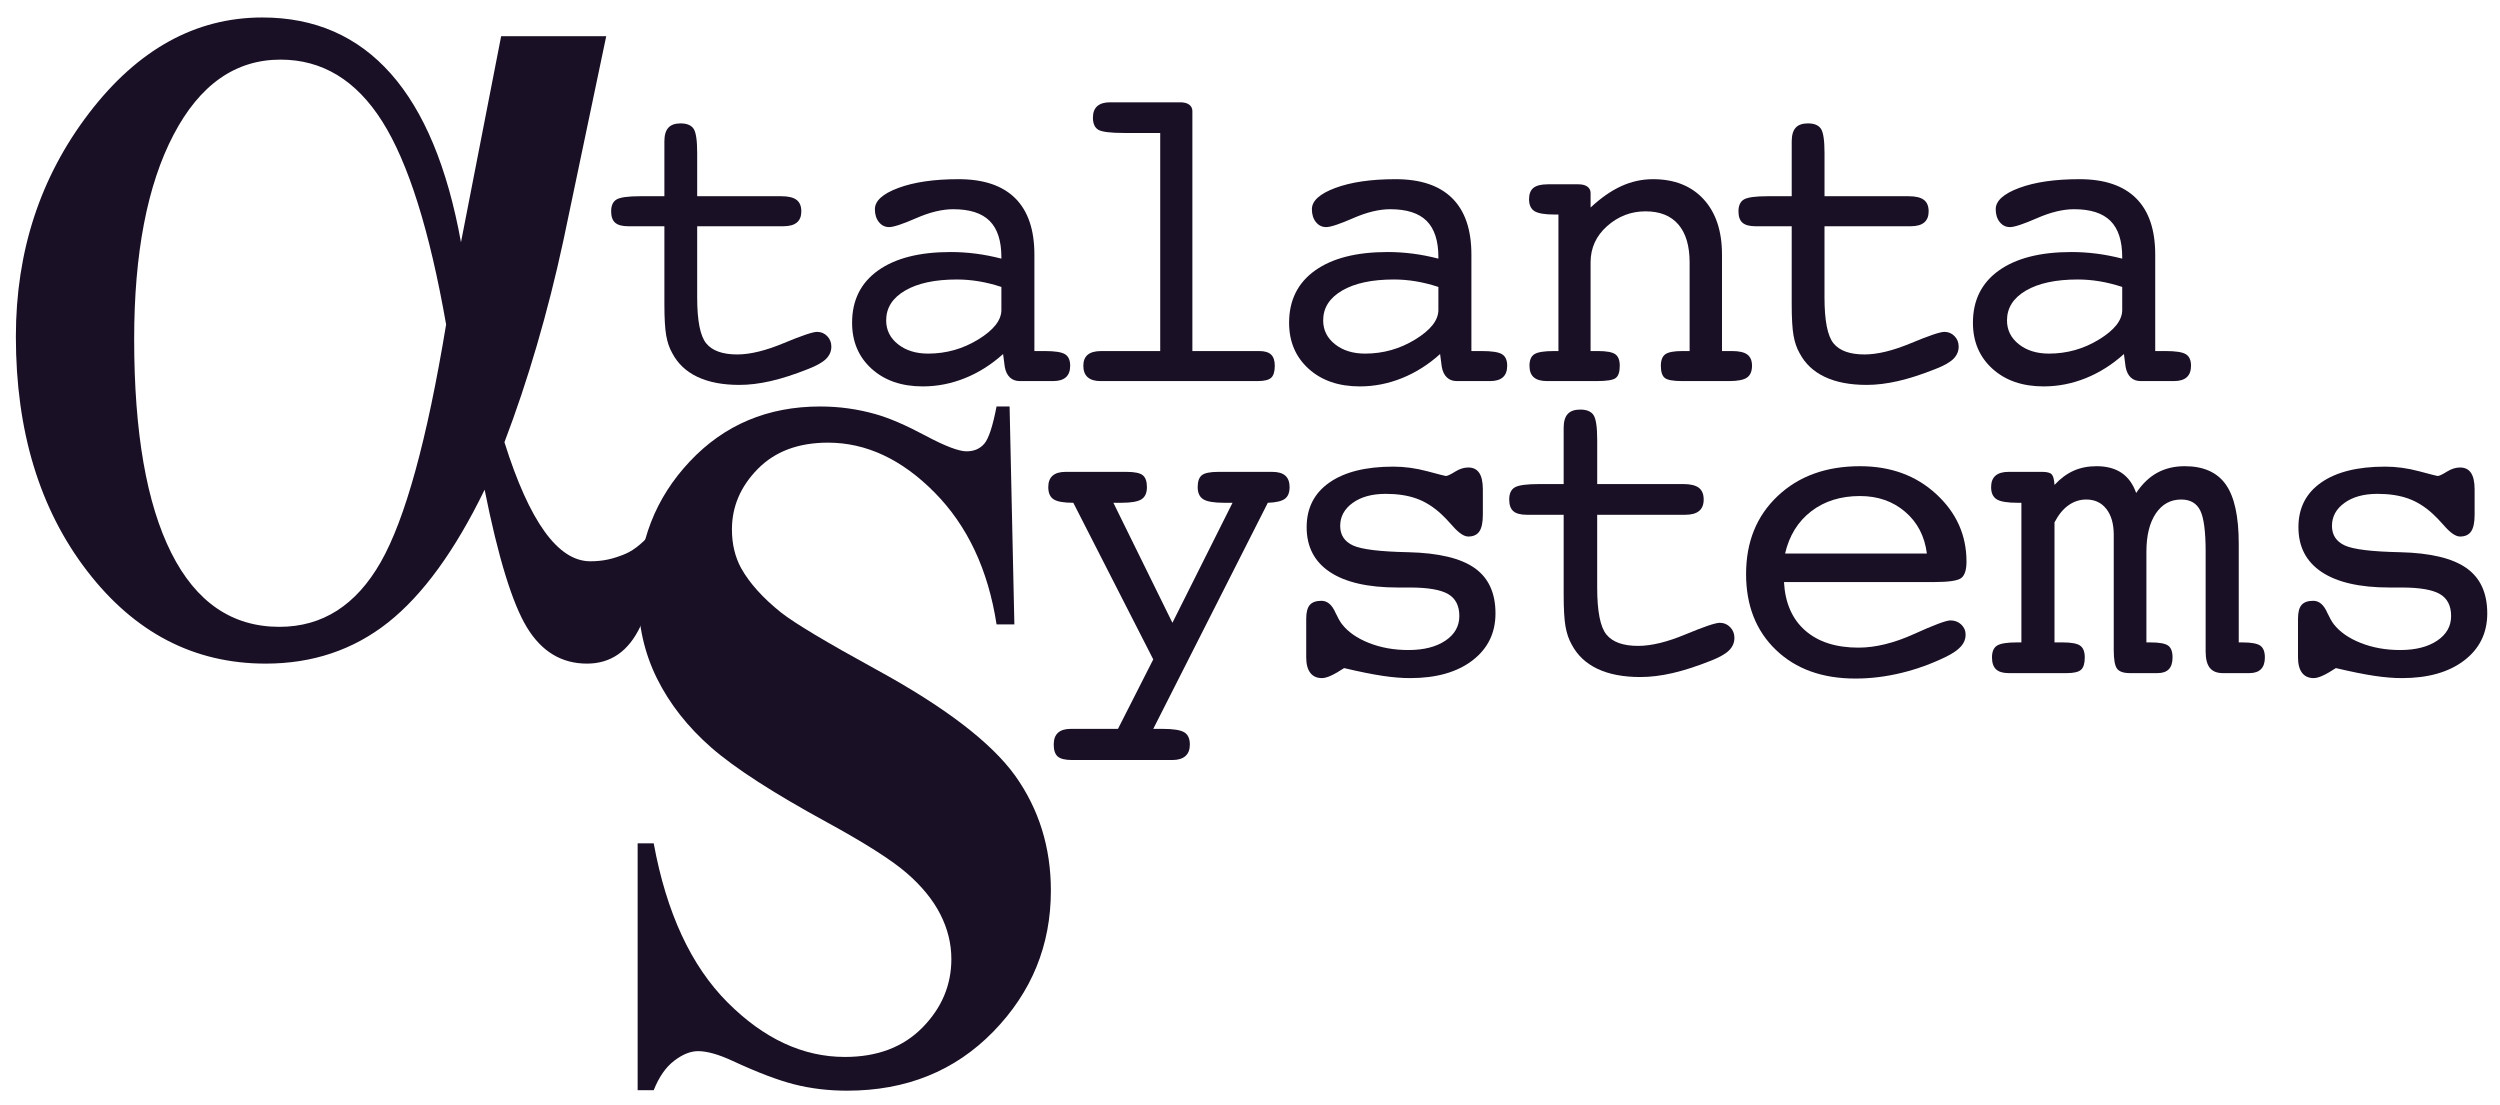 <?xml version="1.0" encoding="utf-8"?>
<!-- Generator: Adobe Illustrator 15.0.0, SVG Export Plug-In . SVG Version: 6.00 Build 0)  -->
<!DOCTYPE svg PUBLIC "-//W3C//DTD SVG 1.1//EN" "http://www.w3.org/Graphics/SVG/1.1/DTD/svg11.dtd">
<svg version="1.1" id="Layer_1" xmlns="http://www.w3.org/2000/svg" xmlns:xlink="http://www.w3.org/1999/xlink" x="0px" y="0px"
	 width="658.467px" height="290.984px" viewBox="0 0 658.467 290.984" enable-background="new 0 0 658.467 290.984"
	 xml:space="preserve">
<g id="a_s">
	<g>
		<path fill="#1A1026" d="M265.914,107.064l1.259,57.403h-4.691c-2.212-14.393-7.649-25.97-16.31-34.734
			c-8.658-8.763-18.026-13.144-28.098-13.144c-7.782,0-13.942,2.308-18.483,6.921c-4.54,4.615-6.809,9.928-6.809,15.938
			c0,3.811,0.801,7.196,2.403,10.159c2.212,3.979,5.76,7.917,10.644,11.812c3.585,2.793,11.864,7.746,24.834,14.857
			c18.161,9.904,30.407,19.261,36.74,28.064c6.256,8.806,9.385,18.882,9.385,30.227c0,14.395-5.054,26.775-15.164,37.148
			c-10.11,10.372-22.948,15.557-38.512,15.557c-4.884,0-9.501-0.55-13.849-1.65c-4.351-1.1-9.807-3.176-16.367-6.224
			c-3.663-1.693-6.677-2.539-9.042-2.539c-1.985,0-4.083,0.846-6.295,2.539c-2.213,1.694-4.005,4.274-5.38,7.747h-4.234v-65.022
			h4.234c3.357,18.288,9.822,32.234,19.399,41.847c9.575,9.609,19.896,14.415,30.959,14.415c8.544,0,15.355-2.585,20.428-7.747
			c5.074-5.164,7.61-11.177,7.61-18.035c0-4.064-0.973-8-2.918-11.812c-1.945-3.81-4.901-7.429-8.87-10.858
			c-3.968-3.43-10.987-7.895-21.058-13.398c-14.116-7.703-24.264-14.266-30.444-19.683c-6.181-5.421-10.93-11.473-14.249-18.161
			c-3.32-6.688-4.979-14.056-4.979-22.1c0-13.715,4.54-25.398,13.619-35.05c9.08-9.652,20.524-14.479,34.334-14.479
			c5.036,0,9.92,0.679,14.648,2.033c3.587,1.015,7.955,2.899,13.106,5.651c5.148,2.751,8.755,4.126,10.814,4.126
			c1.984,0,3.548-0.679,4.693-2.031c1.143-1.355,2.212-4.614,3.204-9.78h3.436V107.064z"/>
	</g>
	<g>
		<path fill="#1A1026" d="M159.672,9.538l-11.304,53.909c-2.029,9.396-4.347,18.558-6.957,27.482
			c-2.606,8.926-5.458,17.44-8.549,25.545c3.283,10.455,6.81,18.295,10.578,23.521c3.768,5.227,7.775,7.838,12.03,7.838
			c3.186,0,5.96-0.546,9.362-2.004c4.823-2.067,10.79-9.417,11.369-14.47l1.379,0.346l-1.035,3.444
			c0,13.391-4.8,23.341-7.891,29.858c-3.093,6.522-7.778,9.781-14.056,9.781c-6.667,0-11.936-3.17-15.796-9.515
			c-3.865-6.345-7.586-18.438-11.158-36.293c-7.825,16.095-16.303,27.746-25.433,34.971s-19.877,10.837-32.243,10.837
			c-18.838,0-34.514-8.132-47.022-24.4C10.435,134.124,4.18,113.541,4.18,88.639c0-22.432,6.423-42.045,19.272-58.841
			C36.302,13.005,51.517,4.604,69.102,4.604c13.812,0,25.091,4.935,33.836,14.8c8.741,9.865,14.9,24.663,18.478,44.396
			l10.577-54.262H159.672z M117.501,85.469c-4.347-24.779-9.951-42.604-16.81-53.47C93.83,21.136,84.897,15.704,73.883,15.704
			c-11.885,0-21.279,6.605-28.187,19.818c-6.907,13.214-10.36,31.156-10.36,53.821c0,24.55,3.262,43.312,9.782,56.289
			C51.64,158.611,61.133,165.1,73.595,165.1c11.303,0,20.188-5.668,26.661-17.002C106.729,136.765,112.478,115.889,117.501,85.469z"
			/>
	</g>
</g>
<g id="Courier" display="none">
	<g display="inline">
		<path fill="#1A171B" d="M205.783,51.682c1.832,0,3.17,0.318,4.011,0.955c0.843,0.636,1.264,1.646,1.264,3.027
			c0,1.31-0.394,2.292-1.179,2.945c-0.785,0.655-1.963,0.981-3.533,0.981h-22.719v18.734c0,6.135,0.793,10.174,2.384,12.118
			c1.59,1.943,4.311,2.916,8.162,2.916c3.402,0,7.479-0.99,12.229-2.972c4.748-1.982,7.685-2.975,8.806-2.975
			c1.046,0,1.937,0.375,2.665,1.122c0.73,0.75,1.094,1.665,1.094,2.749c0,1.233-0.458,2.308-1.375,3.226
			c-0.917,0.917-2.477,1.805-4.684,2.664c-3.666,1.459-6.964,2.525-9.9,3.198c-2.936,0.673-5.692,1.01-8.273,1.01
			c-4.375,0-8.049-0.702-11.021-2.104c-2.973-1.403-5.188-3.485-6.647-6.256c-0.748-1.307-1.282-2.858-1.599-4.653
			s-0.477-4.562-0.477-8.303v-1.739V59.591h-9.537c-1.57,0-2.711-0.309-3.421-0.925c-0.711-0.617-1.066-1.617-1.066-3.002
			c0-1.533,0.485-2.58,1.458-3.141c0.974-0.561,3.049-0.842,6.228-0.842h6.338V40.183V37.21c0-1.607,0.345-2.796,1.038-3.562
			c0.69-0.766,1.767-1.149,3.225-1.149c1.646,0,2.785,0.468,3.422,1.402c0.636,0.936,0.953,3.066,0.953,6.396v11.386H205.783z"/>
		<path fill="#1A171B" d="M266.2,93.248c-3.066,2.767-6.404,4.88-10.012,6.338c-3.61,1.458-7.321,2.188-11.135,2.188
			c-5.574,0-10.069-1.551-13.49-4.655c-3.422-3.104-5.132-7.143-5.132-12.115c0-5.909,2.271-10.49,6.814-13.743
			c4.543-3.254,10.929-4.881,19.156-4.881c2.167,0,4.355,0.141,6.562,0.421c2.206,0.281,4.468,0.721,6.786,1.319v-0.394
			c0-4.3-1.027-7.479-3.084-9.536c-2.057-2.056-5.254-3.085-9.592-3.085c-2.917,0-6.171,0.785-9.76,2.355
			c-3.589,1.571-5.965,2.355-7.124,2.355c-1.085,0-1.982-0.438-2.693-1.318c-0.711-0.877-1.064-2.009-1.064-3.394
			c0-2.206,2.065-4.076,6.198-5.609c4.132-1.533,9.414-2.301,15.847-2.301c6.582,0,11.555,1.675,14.92,5.021
			c3.366,3.347,5.048,8.292,5.048,14.837v25.41h2.75c2.654,0,4.431,0.281,5.329,0.841c0.896,0.562,1.345,1.571,1.345,3.03
			c0,1.345-0.374,2.354-1.121,3.027c-0.749,0.674-1.871,1.011-3.365,1.011h-8.808c-1.047,0-1.907-0.318-2.58-0.955
			c-0.673-0.635-1.122-1.551-1.346-2.748L266.2,93.248z M265.751,75.577c-2.057-0.672-4.048-1.168-5.973-1.486
			c-1.926-0.316-3.842-0.477-5.749-0.477c-5.76,0-10.303,0.974-13.631,2.918c-3.329,1.944-4.992,4.562-4.992,7.853
			c0,2.543,1.037,4.637,3.112,6.282c2.075,1.646,4.721,2.468,7.938,2.468c4.748,0,9.152-1.241,13.21-3.729
			c4.058-2.487,6.085-5.077,6.085-7.769V75.577z"/>
		<path fill="#1A171B" d="M312.919,35.022h-9.535c-3.628,0-5.899-0.29-6.816-0.87c-0.917-0.578-1.374-1.635-1.374-3.168
			c0-1.346,0.383-2.355,1.149-3.029c0.767-0.672,1.88-1.01,3.338-1.01h18.511c1.01,0,1.795,0.206,2.355,0.616
			c0.561,0.413,0.842,0.975,0.842,1.684v63.217h17.613c1.421,0,2.459,0.309,3.112,0.925c0.653,0.617,0.982,1.6,0.982,2.946
			c0,1.533-0.318,2.588-0.954,3.167c-0.636,0.582-1.832,0.871-3.59,0.871h-41.396c-1.458,0-2.572-0.337-3.338-1.011
			c-0.768-0.673-1.15-1.683-1.15-3.027c0-1.311,0.394-2.281,1.179-2.917c0.784-0.635,1.963-0.954,3.533-0.954h15.537V35.022H312.919
			z"/>
		<path fill="#1A171B" d="M389.969,93.248c-3.067,2.767-6.405,4.88-10.014,6.338s-7.319,2.188-11.135,2.188
			c-5.573,0-10.069-1.551-13.49-4.655c-3.422-3.104-5.133-7.143-5.133-12.115c0-5.909,2.273-10.49,6.816-13.743
			c4.543-3.254,10.929-4.881,19.155-4.881c2.168,0,4.355,0.141,6.562,0.421c2.207,0.281,4.469,0.721,6.788,1.319v-0.394
			c0-4.3-1.029-7.479-3.085-9.536c-2.057-2.056-5.255-3.085-9.592-3.085c-2.917,0-6.17,0.785-9.762,2.355
			c-3.589,1.571-5.965,2.355-7.122,2.355c-1.087,0-1.983-0.438-2.693-1.318c-0.71-0.877-1.065-2.009-1.065-3.394
			c0-2.206,2.066-4.076,6.198-5.609c4.131-1.533,9.414-2.301,15.846-2.301c6.582,0,11.557,1.675,14.922,5.021
			c3.364,3.347,5.048,8.292,5.048,14.837v25.41h2.749c2.655,0,4.432,0.281,5.327,0.841c0.898,0.562,1.349,1.571,1.349,3.03
			c0,1.345-0.374,2.354-1.123,3.027c-0.748,0.674-1.869,1.011-3.365,1.011h-8.807c-1.047,0-1.906-0.318-2.58-0.955
			c-0.674-0.635-1.122-1.551-1.346-2.748L389.969,93.248z M389.519,75.577c-2.057-0.672-4.05-1.168-5.974-1.486
			c-1.929-0.316-3.845-0.477-5.75-0.477c-5.76,0-10.303,0.974-13.631,2.918c-3.329,1.944-4.992,4.562-4.992,7.853
			c0,2.543,1.038,4.637,3.112,6.282c2.076,1.646,4.722,2.468,7.938,2.468c4.75,0,9.151-1.241,13.211-3.729
			c4.058-2.487,6.086-5.077,6.086-7.769V75.577z"/>
		<path fill="#1A171B" d="M425.137,92.461V56.506h-1.066c-2.543,0-4.291-0.3-5.245-0.897c-0.95-0.597-1.429-1.646-1.429-3.141
			c0-1.383,0.395-2.384,1.179-3c0.786-0.618,2.057-0.926,3.813-0.926h2.637h5.386c1.011,0,1.793,0.206,2.354,0.617
			c0.562,0.413,0.843,0.974,0.843,1.684v3.813c2.729-2.542,5.432-4.423,8.104-5.638s5.448-1.823,8.328-1.823
			c5.646,0,10.09,1.76,13.324,5.273c3.231,3.515,4.852,8.377,4.852,14.584v25.41h2.637c1.869,0,3.215,0.309,4.039,0.925
			c0.821,0.617,1.231,1.6,1.231,2.946c0,1.458-0.438,2.495-1.314,3.111c-0.88,0.618-2.441,0.928-4.687,0.928h-12.396
			c-2.396,0-3.926-0.28-4.598-0.843c-0.674-0.561-1.012-1.625-1.012-3.195c0-1.458,0.395-2.469,1.179-3.03
			c0.786-0.561,2.262-0.841,4.431-0.841h1.964V69.127c0-4.375-0.99-7.713-2.974-10.013c-1.981-2.3-4.861-3.45-8.639-3.45
			c-3.813,0-7.18,1.291-10.096,3.872c-2.918,2.58-4.375,5.775-4.375,9.591v23.334h1.962c2.243,0,3.758,0.281,4.545,0.841
			c0.784,0.561,1.177,1.571,1.177,3.03c0,1.569-0.338,2.636-1.01,3.194c-0.672,0.563-2.316,0.844-4.936,0.844h-10.21h-3.027
			c-1.537,0-2.686-0.328-3.451-0.982c-0.765-0.654-1.148-1.673-1.148-3.056c0-1.496,0.438-2.516,1.315-3.058
			c0.88-0.543,2.59-0.813,5.135-0.813H425.137z"/>
		<path fill="#1A171B" d="M523.371,51.682c1.831,0,3.17,0.318,4.011,0.955c0.843,0.636,1.265,1.646,1.265,3.027
			c0,1.31-0.394,2.292-1.18,2.945c-0.785,0.655-1.963,0.981-3.533,0.981h-22.719v18.734c0,6.135,0.794,10.174,2.387,12.118
			c1.586,1.943,4.307,2.916,8.158,2.916c3.404,0,7.479-0.99,12.229-2.972c4.75-1.982,7.686-2.975,8.806-2.975
			c1.048,0,1.938,0.375,2.666,1.122c0.729,0.75,1.094,1.665,1.094,2.749c0,1.233-0.458,2.308-1.374,3.226
			c-0.916,0.917-2.479,1.805-4.685,2.664c-3.666,1.459-6.966,2.525-9.898,3.198c-2.938,0.673-5.695,1.01-8.274,1.01
			c-4.374,0-8.049-0.702-11.022-2.104c-2.973-1.403-5.188-3.485-6.646-6.256c-0.75-1.307-1.279-2.858-1.599-4.653
			c-0.32-1.795-0.478-4.562-0.478-8.303v-1.739V59.591h-9.535c-1.569,0-2.714-0.309-3.424-0.925
			c-0.709-0.617-1.065-1.617-1.065-3.002c0-1.533,0.486-2.58,1.46-3.141c0.973-0.561,3.049-0.842,6.228-0.842h6.338V40.183V37.21
			c0-1.607,0.347-2.796,1.037-3.562c0.691-0.766,1.768-1.149,3.228-1.149c1.645,0,2.784,0.468,3.421,1.402
			c0.635,0.936,0.953,3.066,0.953,6.396v11.386H523.371z"/>
		<path fill="#1A171B" d="M582.748,93.248c-3.067,2.767-6.404,4.88-10.012,6.338c-3.61,1.458-7.322,2.188-11.136,2.188
			c-5.571,0-10.067-1.551-13.488-4.655c-3.424-3.104-5.135-7.143-5.135-12.115c0-5.909,2.271-10.49,6.814-13.743
			c4.545-3.254,10.932-4.881,19.156-4.881c2.17,0,4.357,0.141,6.562,0.421c2.207,0.281,4.469,0.721,6.786,1.319v-0.394
			c0-4.3-1.026-7.479-3.085-9.536c-2.057-2.056-5.254-3.085-9.592-3.085c-2.915,0-6.171,0.785-9.761,2.355
			c-3.59,1.571-5.964,2.355-7.122,2.355c-1.085,0-1.982-0.438-2.692-1.318c-0.71-0.877-1.066-2.009-1.066-3.394
			c0-2.206,2.067-4.076,6.201-5.609c4.129-1.533,9.413-2.301,15.846-2.301c6.58,0,11.555,1.675,14.919,5.021
			c3.365,3.347,5.047,8.292,5.047,14.837v25.41h2.749c2.655,0,4.434,0.281,5.329,0.841c0.899,0.562,1.349,1.571,1.349,3.03
			c0,1.345-0.375,2.354-1.121,3.027c-0.75,0.674-1.872,1.011-3.368,1.011h-8.803c-1.049,0-1.91-0.318-2.585-0.955
			c-0.673-0.635-1.119-1.551-1.346-2.748L582.748,93.248z M582.298,75.577c-2.055-0.672-4.047-1.168-5.975-1.486
			c-1.925-0.316-3.842-0.477-5.748-0.477c-5.761,0-10.302,0.974-13.631,2.918c-3.327,1.944-4.994,4.562-4.994,7.853
			c0,2.543,1.038,4.637,3.115,6.282c2.074,1.646,4.721,2.468,7.938,2.468c4.75,0,9.152-1.241,13.209-3.729
			c4.06-2.487,6.086-5.077,6.086-7.769V75.577z"/>
	</g>
	<g display="inline">
		<path fill="#1A171B" d="M303.753,191.975h2.467c2.791,0,4.684,0.297,5.68,0.89c0.994,0.592,1.491,1.672,1.491,3.239
			c0,1.34-0.394,2.354-1.176,3.041c-0.784,0.688-1.921,1.033-3.414,1.033h-26.446c-1.799,0-3.05-0.307-3.758-0.918
			s-1.062-1.664-1.062-3.156c0-1.377,0.373-2.41,1.118-3.098c0.746-0.688,1.865-1.031,3.355-1.031h12.449l9.294-18.299
			l-21.055-41.249c-2.524,0-4.254-0.306-5.191-0.917c-0.938-0.613-1.405-1.683-1.405-3.213c0-1.339,0.381-2.343,1.146-3.012
			s1.912-1.004,3.441-1.004h16.006c2.143,0,3.576,0.296,4.302,0.889c0.727,0.593,1.091,1.635,1.091,3.126
			c0,1.53-0.479,2.6-1.435,3.213c-0.956,0.611-2.716,0.917-5.278,0.917h-2.122l15.547,31.61l15.833-31.61h-2.237
			c-2.639,0-4.456-0.306-5.449-0.917c-0.996-0.613-1.492-1.683-1.492-3.213c0-1.492,0.363-2.534,1.091-3.126
			c0.726-0.593,2.18-0.889,4.359-0.889h14.169c1.568,0,2.726,0.334,3.472,1.004c0.745,0.669,1.117,1.673,1.117,3.012
			c0,1.453-0.421,2.485-1.262,3.098s-2.333,0.956-4.474,1.032L303.753,191.975z"/>
		<path fill="#1A171B" d="M344.041,173.159v-10.211c0-1.685,0.315-2.888,0.946-3.615s1.655-1.09,3.069-1.09
			c1.567,0,2.811,1.071,3.728,3.213c0.612,1.301,1.167,2.274,1.665,2.926c1.606,2.066,3.978,3.721,7.113,4.963
			c3.135,1.242,6.597,1.863,10.383,1.863c4.053,0,7.306-0.822,9.752-2.467c2.447-1.646,3.672-3.806,3.672-6.482
			c0-2.715-0.984-4.646-2.955-5.793c-1.97-1.148-5.344-1.723-10.125-1.723h-3.153c-7.802,0-13.749-1.355-17.842-4.072
			c-4.094-2.715-6.139-6.654-6.139-11.818c0-5.048,1.999-8.968,5.996-11.76c3.995-2.792,9.609-4.188,16.837-4.188
			c2.945,0,5.946,0.411,9.007,1.233c3.06,0.822,4.665,1.233,4.818,1.233c0.42,0,1.224-0.373,2.409-1.119
			c1.185-0.746,2.352-1.119,3.5-1.119c1.299,0,2.266,0.479,2.896,1.434c0.633,0.956,0.947,2.391,0.947,4.303v6.712
			c0,2.025-0.308,3.489-0.918,4.389c-0.612,0.898-1.588,1.347-2.926,1.347c-1.148,0-2.563-0.974-4.245-2.925
			c-1.187-1.338-2.161-2.351-2.926-3.04c-2.029-1.873-4.188-3.222-6.482-4.044c-2.295-0.822-4.992-1.232-8.089-1.232
			c-3.595,0-6.492,0.794-8.69,2.38c-2.2,1.587-3.298,3.604-3.298,6.053c0,2.409,1.126,4.129,3.385,5.163
			c2.256,1.033,7.113,1.625,14.57,1.777c7.955,0.19,13.77,1.575,17.44,4.159c3.672,2.58,5.506,6.568,5.506,11.961
			c0,5.164-2.027,9.293-6.081,12.394c-4.053,3.098-9.523,4.645-16.406,4.645c-2.18,0-4.608-0.198-7.285-0.602
			c-2.677-0.402-6.044-1.08-10.097-2.037c-1.339,0.879-2.486,1.539-3.441,1.979c-0.956,0.438-1.761,0.659-2.409,0.659
			c-1.34,0-2.362-0.467-3.069-1.405C344.394,176.266,344.041,174.918,344.041,173.159z"/>
		<path fill="#1A171B" d="M443.337,127.494c1.873,0,3.239,0.324,4.102,0.975c0.86,0.651,1.29,1.684,1.29,3.099
			c0,1.339-0.401,2.342-1.205,3.012c-0.803,0.67-2.008,1.004-3.614,1.004h-23.232v19.16c0,6.272,0.812,10.403,2.438,12.393
			c1.625,1.988,4.408,2.982,8.349,2.982c3.479,0,7.646-1.015,12.505-3.041c4.855-2.025,7.858-3.039,9.007-3.039
			c1.071,0,1.979,0.381,2.725,1.146c0.746,0.766,1.119,1.701,1.119,2.812c0,1.264-0.469,2.362-1.405,3.299
			c-0.938,0.938-2.533,1.846-4.791,2.725c-3.747,1.492-7.122,2.58-10.124,3.271c-3.003,0.688-5.823,1.031-8.462,1.031
			c-4.475,0-8.231-0.718-11.272-2.152c-3.039-1.435-5.307-3.564-6.797-6.396c-0.766-1.34-1.311-2.926-1.636-4.762
			c-0.324-1.836-0.486-4.666-0.486-8.49v-1.778v-19.16h-9.753c-1.606,0-2.773-0.315-3.499-0.946
			c-0.729-0.631-1.092-1.654-1.092-3.068c0-1.567,0.496-2.64,1.491-3.213s3.117-0.86,6.368-0.86h6.483v-11.761v-3.041
			c0-1.645,0.352-2.858,1.061-3.643c0.707-0.785,1.809-1.176,3.298-1.176c1.684,0,2.85,0.478,3.5,1.435
			c0.649,0.956,0.976,3.137,0.976,6.54v11.646L443.337,127.494L443.337,127.494z"/>
		<path fill="#1A171B" d="M469.877,153.309c0.307,5.506,2.17,9.765,5.595,12.765c3.422,3.002,8.098,4.504,14.024,4.504
			c4.476,0,9.351-1.195,14.63-3.586c5.276-2.392,8.471-3.586,9.579-3.586c1.146,0,2.104,0.364,2.868,1.092
			c0.765,0.727,1.147,1.625,1.147,2.694c0,1.109-0.401,2.123-1.204,3.041c-0.805,0.918-2.085,1.816-3.845,2.695
			c-3.824,1.875-7.772,3.309-11.847,4.303c-4.073,0.994-8.118,1.492-12.133,1.492c-8.72,0-15.699-2.514-20.938-7.545
			c-5.239-5.027-7.859-11.693-7.859-19.99c0-8.453,2.772-15.299,8.319-20.539c5.545-5.238,12.771-7.857,21.684-7.857
			c8.069,0,14.762,2.446,20.079,7.343c5.315,4.896,7.974,10.822,7.974,17.785c0,2.139-0.448,3.572-1.348,4.301
			c-0.899,0.728-3.338,1.09-7.314,1.09h-0.859L469.877,153.309L469.877,153.309z M470.165,145.795h37.346
			c-0.573-4.553-2.477-8.214-5.708-10.986c-3.232-2.772-7.198-4.16-11.903-4.16c-5.087,0-9.37,1.339-12.849,4.017
			C473.568,137.343,471.273,141.051,470.165,145.795z"/>
		<path fill="#1A171B" d="M580.939,145.334c0-5.392-0.485-9.035-1.45-10.928c-0.969-1.893-2.629-2.839-4.983-2.839
			c-2.81,0-5.041,1.224-6.693,3.671c-1.649,2.447-2.477,5.812-2.477,10.096V169.2h1.032c2.334,0,3.893,0.276,4.677,0.832
			c0.783,0.555,1.176,1.598,1.176,3.127c0,1.377-0.324,2.409-0.976,3.098c-0.65,0.688-1.645,1.033-2.982,1.033h-7.286
			c-1.644,0-2.764-0.383-3.354-1.148c-0.594-0.764-0.891-2.41-0.891-4.934v-1.664v-24.209v-4.474c0-2.869-0.644-5.135-1.934-6.799
			c-1.292-1.663-3.058-2.495-5.298-2.495c-1.709,0-3.276,0.507-4.699,1.52c-1.423,1.014-2.646,2.515-3.673,4.503v31.61h2.121
			c2.296,0,3.845,0.286,4.647,0.86c0.803,0.572,1.204,1.605,1.204,3.099c0,1.567-0.324,2.646-0.975,3.239
			c-0.651,0.595-1.895,0.892-3.729,0.892h-15.35c-1.501,0-2.605-0.336-3.318-1.004c-0.71-0.672-1.065-1.713-1.065-3.127
			c0-1.529,0.448-2.572,1.349-3.127c0.897-0.556,2.646-0.832,5.249-0.832h1.146v-36.772h-1.033c-2.678,0-4.502-0.306-5.479-0.917
			c-0.976-0.613-1.463-1.683-1.463-3.213c0-1.339,0.386-2.343,1.154-3.012s1.921-1.004,3.46-1.004h8.825
			c1.277,0,2.119,0.22,2.525,0.659c0.408,0.439,0.651,1.367,0.729,2.782c1.562-1.682,3.234-2.926,5.021-3.729
			c1.788-0.804,3.805-1.204,6.049-1.204c2.662,0,4.857,0.583,6.591,1.749c1.729,1.167,3.015,2.936,3.852,5.307
			c1.606-2.41,3.461-4.188,5.563-5.335c2.104-1.147,4.514-1.721,7.229-1.721c4.933,0,8.537,1.604,10.813,4.817
			c2.274,3.213,3.413,8.415,3.413,15.604V169.2h0.918c2.37,0,3.958,0.286,4.762,0.86c0.803,0.572,1.203,1.605,1.203,3.099
			c0,1.377-0.344,2.409-1.032,3.098c-0.688,0.688-1.7,1.033-3.04,1.033h-6.995c-1.55,0-2.692-0.459-3.43-1.379
			c-0.737-0.918-1.105-2.369-1.105-4.357v-26.22H580.939z"/>
		<path fill="#1A171B" d="M605.264,173.159v-10.211c0-1.685,0.314-2.888,0.945-3.615c0.632-0.728,1.653-1.09,3.069-1.09
			c1.567,0,2.812,1.071,3.729,3.213c0.61,1.301,1.168,2.274,1.663,2.926c1.606,2.066,3.979,3.721,7.113,4.963
			c3.138,1.242,6.598,1.863,10.384,1.863c4.055,0,7.305-0.822,9.753-2.467c2.447-1.646,3.671-3.806,3.671-6.482
			c0-2.715-0.984-4.646-2.953-5.793c-1.97-1.148-5.346-1.723-10.126-1.723h-3.155c-7.802,0-13.748-1.355-17.842-4.072
			c-4.092-2.715-6.138-6.654-6.138-11.818c0-5.048,1.997-8.968,5.994-11.76s9.609-4.188,16.839-4.188
			c2.944,0,5.945,0.411,9.006,1.233c3.06,0.822,4.665,1.233,4.818,1.233c0.419,0,1.225-0.373,2.408-1.119
			c1.188-0.746,2.354-1.119,3.501-1.119c1.299,0,2.267,0.479,2.896,1.434c0.631,0.956,0.944,2.391,0.944,4.303v6.712
			c0,2.025-0.305,3.489-0.917,4.389c-0.61,0.898-1.587,1.347-2.925,1.347c-1.147,0-2.562-0.974-4.245-2.925
			c-1.187-1.338-2.162-2.351-2.927-3.04c-2.027-1.873-4.188-3.222-6.482-4.044c-2.294-0.822-4.989-1.232-8.089-1.232
			c-3.596,0-6.491,0.794-8.689,2.38c-2.2,1.587-3.299,3.604-3.299,6.053c0,2.409,1.128,4.129,3.385,5.163
			c2.256,1.033,7.112,1.625,14.571,1.777c7.953,0.19,13.768,1.575,17.438,4.159c3.671,2.58,5.507,6.568,5.507,11.961
			c0,5.164-2.026,9.293-6.082,12.394c-4.052,3.098-9.521,4.645-16.404,4.645c-2.181,0-4.608-0.198-7.287-0.602
			c-2.677-0.402-6.042-1.08-10.097-2.037c-1.339,0.879-2.484,1.539-3.441,1.979c-0.956,0.438-1.759,0.659-2.409,0.659
			c-1.338,0-2.361-0.467-3.069-1.405C605.618,176.266,605.264,174.918,605.264,173.159z"/>
	</g>
</g>
<g id="Courier__x28_better_kerning_x29_">
	<g>
		<path fill="#1A1026" d="M205.783,51.682c1.832,0,3.17,0.318,4.011,0.955c0.843,0.636,1.264,1.646,1.264,3.027
			c0,1.31-0.394,2.292-1.179,2.945c-0.785,0.655-1.963,0.981-3.533,0.981h-22.719v18.734c0,6.135,0.793,10.174,2.384,12.118
			c1.59,1.943,4.311,2.916,8.162,2.916c3.402,0,7.479-0.99,12.229-2.972c4.748-1.982,7.685-2.975,8.806-2.975
			c1.046,0,1.937,0.375,2.665,1.122c0.73,0.75,1.094,1.665,1.094,2.749c0,1.233-0.458,2.308-1.375,3.226
			c-0.917,0.917-2.477,1.805-4.684,2.664c-3.666,1.459-6.964,2.525-9.9,3.198c-2.936,0.673-5.692,1.01-8.273,1.01
			c-4.375,0-8.049-0.702-11.021-2.104c-2.973-1.403-5.188-3.485-6.647-6.256c-0.748-1.307-1.282-2.858-1.599-4.653
			s-0.477-4.562-0.477-8.303v-1.739V59.591h-9.537c-1.57,0-2.711-0.309-3.421-0.925c-0.711-0.617-1.066-1.617-1.066-3.002
			c0-1.533,0.485-2.58,1.458-3.141c0.974-0.561,3.049-0.842,6.228-0.842h6.338V40.183V37.21c0-1.607,0.345-2.796,1.038-3.562
			c0.69-0.766,1.767-1.149,3.225-1.149c1.646,0,2.785,0.468,3.422,1.402c0.636,0.936,0.953,3.066,0.953,6.396v11.386H205.783z"/>
		<path fill="#1A1026" d="M264.2,93.248c-3.066,2.767-6.404,4.88-10.012,6.338c-3.61,1.458-7.321,2.188-11.135,2.188
			c-5.574,0-10.069-1.551-13.49-4.655c-3.422-3.104-5.132-7.143-5.132-12.115c0-5.909,2.271-10.49,6.814-13.743
			c4.543-3.254,10.929-4.881,19.156-4.881c2.167,0,4.355,0.141,6.562,0.421c2.206,0.281,4.468,0.721,6.786,1.319v-0.394
			c0-4.3-1.027-7.479-3.084-9.536c-2.057-2.056-5.254-3.085-9.592-3.085c-2.917,0-6.171,0.785-9.76,2.355
			c-3.589,1.571-5.965,2.355-7.124,2.355c-1.085,0-1.982-0.438-2.693-1.318c-0.711-0.877-1.064-2.009-1.064-3.394
			c0-2.206,2.065-4.076,6.198-5.609c4.132-1.533,9.414-2.301,15.847-2.301c6.582,0,11.555,1.675,14.92,5.021
			c3.366,3.347,5.048,8.292,5.048,14.837v25.41h2.75c2.654,0,4.431,0.281,5.329,0.841c0.896,0.562,1.345,1.571,1.345,3.03
			c0,1.345-0.374,2.354-1.121,3.027c-0.749,0.674-1.871,1.011-3.365,1.011h-8.808c-1.047,0-1.907-0.318-2.58-0.955
			c-0.673-0.635-1.122-1.551-1.346-2.748L264.2,93.248z M263.751,75.577c-2.057-0.672-4.048-1.168-5.973-1.486
			c-1.926-0.316-3.842-0.477-5.749-0.477c-5.76,0-10.303,0.974-13.631,2.918c-3.329,1.944-4.992,4.562-4.992,7.853
			c0,2.543,1.037,4.637,3.112,6.282c2.075,1.646,4.721,2.468,7.938,2.468c4.748,0,9.152-1.241,13.21-3.729
			c4.058-2.487,6.085-5.077,6.085-7.769V75.577z"/>
		<path fill="#1A1026" d="M305.586,35.022h-9.536c-3.628,0-5.898-0.29-6.815-0.87c-0.917-0.578-1.374-1.635-1.374-3.168
			c0-1.346,0.383-2.355,1.149-3.029c0.767-0.672,1.88-1.01,3.338-1.01h18.511c1.01,0,1.795,0.206,2.355,0.616
			c0.561,0.413,0.842,0.975,0.842,1.684v63.217h17.613c1.421,0,2.459,0.309,3.112,0.925c0.653,0.617,0.982,1.6,0.982,2.946
			c0,1.533-0.318,2.588-0.954,3.167c-0.636,0.582-1.832,0.871-3.59,0.871h-41.396c-1.458,0-2.572-0.337-3.338-1.011
			c-0.768-0.673-1.15-1.683-1.15-3.027c0-1.311,0.394-2.281,1.179-2.917c0.784-0.635,1.963-0.954,3.533-0.954h15.538L305.586,35.022
			L305.586,35.022z"/>
		<path fill="#1A1026" d="M379.302,93.248c-3.066,2.767-6.405,4.88-10.013,6.338c-3.608,1.458-7.319,2.188-11.135,2.188
			c-5.573,0-10.068-1.551-13.49-4.655s-5.133-7.143-5.133-12.115c0-5.909,2.273-10.49,6.816-13.743
			c4.543-3.254,10.929-4.881,19.155-4.881c2.168,0,4.355,0.141,6.562,0.421c2.207,0.281,4.469,0.721,6.788,1.319v-0.394
			c0-4.3-1.029-7.479-3.084-9.536c-2.057-2.056-5.255-3.085-9.592-3.085c-2.917,0-6.17,0.785-9.762,2.355
			c-3.589,1.571-5.965,2.355-7.122,2.355c-1.087,0-1.983-0.438-2.693-1.318c-0.71-0.877-1.065-2.009-1.065-3.394
			c0-2.206,2.066-4.076,6.198-5.609c4.131-1.533,9.414-2.301,15.846-2.301c6.582,0,11.557,1.675,14.921,5.021
			c3.365,3.347,5.048,8.292,5.048,14.837v25.41h2.75c2.655,0,4.432,0.281,5.327,0.841c0.898,0.562,1.349,1.571,1.349,3.03
			c0,1.345-0.375,2.354-1.123,3.027c-0.748,0.674-1.869,1.011-3.365,1.011h-8.807c-1.047,0-1.906-0.318-2.58-0.955
			c-0.674-0.635-1.123-1.551-1.346-2.748L379.302,93.248z M378.852,75.577c-2.057-0.672-4.049-1.168-5.973-1.486
			c-1.929-0.316-3.845-0.477-5.75-0.477c-5.76,0-10.303,0.974-13.631,2.918c-3.329,1.944-4.992,4.562-4.992,7.853
			c0,2.543,1.038,4.637,3.112,6.282c2.076,1.646,4.722,2.468,7.938,2.468c4.75,0,9.151-1.241,13.211-3.729
			c4.058-2.487,6.085-5.077,6.085-7.769V75.577z"/>
		<path fill="#1A1026" d="M410.471,92.461V56.506h-1.066c-2.543,0-4.291-0.3-5.246-0.897c-0.951-0.597-1.428-1.646-1.428-3.141
			c0-1.383,0.395-2.384,1.178-3c0.787-0.618,2.058-0.926,3.814-0.926h2.637h5.385c1.011,0,1.793,0.206,2.355,0.617
			c0.561,0.413,0.842,0.974,0.842,1.684v3.813c2.729-2.542,5.432-4.423,8.105-5.638c2.672-1.215,5.448-1.823,8.328-1.823
			c5.646,0,10.09,1.76,13.323,5.273c3.232,3.515,4.853,8.377,4.853,14.584v25.41h2.637c1.869,0,3.215,0.309,4.039,0.925
			c0.82,0.617,1.232,1.6,1.232,2.946c0,1.458-0.439,2.495-1.316,3.111c-0.879,0.618-2.441,0.928-4.687,0.928h-12.396
			c-2.395,0-3.926-0.28-4.598-0.843c-0.675-0.561-1.013-1.625-1.013-3.195c0-1.458,0.396-2.469,1.179-3.03
			c0.787-0.561,2.262-0.841,4.432-0.841h1.963V69.127c0-4.375-0.99-7.713-2.973-10.013s-4.861-3.45-8.64-3.45
			c-3.813,0-7.18,1.291-10.096,3.872c-2.918,2.58-4.375,5.775-4.375,9.591v23.334h1.963c2.242,0,3.758,0.281,4.545,0.841
			c0.783,0.561,1.177,1.571,1.177,3.03c0,1.569-0.339,2.636-1.011,3.194c-0.672,0.563-2.315,0.844-4.936,0.844H410.47h-3.027
			c-1.537,0-2.686-0.328-3.451-0.982c-0.765-0.654-1.149-1.673-1.149-3.056c0-1.496,0.438-2.516,1.315-3.058
			c0.882-0.543,2.591-0.813,5.136-0.813H410.471z"/>
		<path fill="#1A1026" d="M502.704,51.682c1.832,0,3.17,0.318,4.011,0.955c0.844,0.636,1.266,1.646,1.266,3.027
			c0,1.31-0.395,2.292-1.18,2.945c-0.785,0.655-1.963,0.981-3.533,0.981h-22.719v18.734c0,6.135,0.793,10.174,2.387,12.118
			c1.586,1.943,4.307,2.916,8.158,2.916c3.403,0,7.479-0.99,12.229-2.972c4.75-1.982,7.687-2.975,8.808-2.975
			c1.047,0,1.936,0.375,2.666,1.122c0.727,0.75,1.092,1.665,1.092,2.749c0,1.233-0.457,2.308-1.373,3.226
			c-0.916,0.917-2.479,1.805-4.685,2.664c-3.665,1.459-6.967,2.525-9.899,3.198c-2.938,0.673-5.695,1.01-8.273,1.01
			c-4.375,0-8.049-0.702-11.022-2.104c-2.974-1.403-5.188-3.485-6.646-6.256c-0.75-1.307-1.278-2.858-1.6-4.653
			c-0.318-1.795-0.478-4.562-0.478-8.303v-1.739V59.591h-9.534c-1.57,0-2.714-0.309-3.425-0.925
			c-0.709-0.617-1.065-1.617-1.065-3.002c0-1.533,0.487-2.58,1.461-3.141c0.973-0.561,3.049-0.842,6.227-0.842h6.338V40.183V37.21
			c0-1.607,0.347-2.796,1.037-3.562c0.691-0.766,1.769-1.149,3.228-1.149c1.645,0,2.785,0.468,3.422,1.402
			c0.635,0.936,0.953,3.066,0.953,6.396v11.386H502.704z"/>
		<path fill="#1A1026" d="M559.414,93.248c-3.067,2.767-6.403,4.88-10.012,6.338s-7.322,2.188-11.135,2.188
			c-5.572,0-10.068-1.551-13.488-4.655c-3.424-3.104-5.135-7.143-5.135-12.115c0-5.909,2.271-10.49,6.813-13.743
			c4.546-3.254,10.933-4.881,19.156-4.881c2.17,0,4.357,0.141,6.562,0.421c2.207,0.281,4.469,0.721,6.787,1.319v-0.394
			c0-4.3-1.027-7.479-3.086-9.536c-2.056-2.056-5.252-3.085-9.591-3.085c-2.916,0-6.172,0.785-9.762,2.355
			c-3.59,1.571-5.963,2.355-7.121,2.355c-1.086,0-1.983-0.438-2.692-1.318c-0.711-0.877-1.066-2.009-1.066-3.394
			c0-2.206,2.066-4.076,6.201-5.609c4.129-1.533,9.412-2.301,15.846-2.301c6.58,0,11.555,1.675,14.918,5.021
			c3.365,3.347,5.047,8.292,5.047,14.837v25.41h2.75c2.654,0,4.433,0.281,5.328,0.841c0.9,0.562,1.349,1.571,1.349,3.03
			c0,1.345-0.375,2.354-1.121,3.027c-0.75,0.674-1.871,1.011-3.367,1.011h-8.803c-1.05,0-1.91-0.318-2.586-0.955
			c-0.673-0.635-1.119-1.551-1.345-2.748L559.414,93.248z M558.965,75.577c-2.056-0.672-4.048-1.168-5.976-1.486
			c-1.924-0.316-3.842-0.477-5.748-0.477c-5.76,0-10.301,0.974-13.631,2.918c-3.326,1.944-4.994,4.562-4.994,7.853
			c0,2.543,1.039,4.637,3.115,6.282c2.074,1.646,4.721,2.468,7.938,2.468c4.75,0,9.151-1.241,13.209-3.729
			c4.059-2.487,6.086-5.077,6.086-7.769V75.577z"/>
	</g>
	<g>
		<path fill="#1A1026" d="M303.753,191.975h2.467c2.791,0,4.684,0.297,5.68,0.89c0.994,0.592,1.491,1.672,1.491,3.239
			c0,1.34-0.394,2.354-1.176,3.041c-0.784,0.688-1.921,1.033-3.414,1.033h-26.446c-1.799,0-3.05-0.307-3.758-0.918
			s-1.062-1.664-1.062-3.156c0-1.377,0.373-2.41,1.118-3.098c0.746-0.688,1.865-1.031,3.355-1.031h12.449l9.294-18.299
			l-21.055-41.249c-2.524,0-4.254-0.306-5.191-0.917c-0.938-0.613-1.405-1.683-1.405-3.213c0-1.339,0.381-2.343,1.146-3.012
			s1.912-1.004,3.441-1.004h16.006c2.143,0,3.576,0.296,4.302,0.889c0.727,0.593,1.091,1.635,1.091,3.126
			c0,1.53-0.479,2.6-1.435,3.213c-0.956,0.611-2.716,0.917-5.278,0.917h-2.122l15.547,31.61l15.833-31.61h-2.237
			c-2.639,0-4.456-0.306-5.449-0.917c-0.996-0.613-1.492-1.683-1.492-3.213c0-1.492,0.363-2.534,1.091-3.126
			c0.726-0.593,2.18-0.889,4.359-0.889h14.169c1.568,0,2.726,0.334,3.472,1.004c0.745,0.669,1.117,1.673,1.117,3.012
			c0,1.453-0.421,2.485-1.262,3.098s-2.333,0.956-4.474,1.032L303.753,191.975z"/>
		<path fill="#1A1026" d="M344.041,173.159v-10.211c0-1.685,0.315-2.888,0.946-3.615s1.655-1.09,3.069-1.09
			c1.567,0,2.811,1.071,3.728,3.213c0.612,1.301,1.167,2.274,1.665,2.926c1.606,2.066,3.978,3.721,7.113,4.963
			c3.135,1.242,6.597,1.863,10.383,1.863c4.053,0,7.306-0.822,9.752-2.467c2.447-1.646,3.672-3.806,3.672-6.482
			c0-2.715-0.984-4.646-2.955-5.793c-1.97-1.148-5.344-1.723-10.125-1.723h-3.153c-7.802,0-13.749-1.355-17.842-4.072
			c-4.094-2.715-6.139-6.654-6.139-11.818c0-5.048,1.999-8.968,5.996-11.76c3.995-2.792,9.609-4.188,16.837-4.188
			c2.945,0,5.946,0.411,9.007,1.233c3.06,0.822,4.665,1.233,4.818,1.233c0.42,0,1.224-0.373,2.409-1.119
			c1.185-0.746,2.352-1.119,3.5-1.119c1.299,0,2.266,0.479,2.896,1.434c0.633,0.956,0.947,2.391,0.947,4.303v6.712
			c0,2.025-0.308,3.489-0.918,4.389c-0.612,0.898-1.588,1.347-2.926,1.347c-1.148,0-2.563-0.974-4.245-2.925
			c-1.187-1.338-2.161-2.351-2.926-3.04c-2.029-1.873-4.188-3.222-6.482-4.044c-2.295-0.822-4.992-1.232-8.089-1.232
			c-3.595,0-6.492,0.794-8.69,2.38c-2.2,1.587-3.298,3.604-3.298,6.053c0,2.409,1.126,4.129,3.385,5.163
			c2.256,1.033,7.113,1.625,14.57,1.777c7.955,0.19,13.77,1.575,17.44,4.159c3.672,2.58,5.506,6.568,5.506,11.961
			c0,5.164-2.027,9.293-6.081,12.394c-4.053,3.098-9.523,4.645-16.406,4.645c-2.18,0-4.608-0.198-7.285-0.602
			c-2.677-0.402-6.044-1.08-10.097-2.037c-1.339,0.879-2.486,1.539-3.441,1.979c-0.956,0.438-1.761,0.659-2.409,0.659
			c-1.34,0-2.362-0.467-3.069-1.405C344.394,176.266,344.041,174.918,344.041,173.159z"/>
		<path fill="#1A1026" d="M443.337,127.494c1.873,0,3.239,0.324,4.102,0.975c0.86,0.651,1.29,1.684,1.29,3.099
			c0,1.339-0.401,2.342-1.205,3.012c-0.803,0.67-2.008,1.004-3.614,1.004h-23.232v19.16c0,6.272,0.812,10.403,2.438,12.393
			c1.625,1.988,4.408,2.982,8.349,2.982c3.479,0,7.646-1.015,12.505-3.041c4.855-2.025,7.858-3.039,9.007-3.039
			c1.071,0,1.979,0.381,2.725,1.146c0.746,0.766,1.119,1.701,1.119,2.812c0,1.264-0.469,2.362-1.405,3.299
			c-0.938,0.938-2.533,1.846-4.791,2.725c-3.747,1.492-7.122,2.58-10.124,3.271c-3.003,0.688-5.823,1.031-8.462,1.031
			c-4.475,0-8.231-0.718-11.272-2.152c-3.039-1.435-5.307-3.564-6.797-6.396c-0.766-1.34-1.311-2.926-1.636-4.762
			c-0.324-1.836-0.486-4.666-0.486-8.49v-1.778v-19.16h-9.753c-1.606,0-2.773-0.315-3.499-0.946
			c-0.729-0.631-1.092-1.654-1.092-3.068c0-1.567,0.496-2.64,1.491-3.213s3.117-0.86,6.368-0.86h6.483v-11.761v-3.041
			c0-1.645,0.352-2.858,1.061-3.643c0.707-0.785,1.809-1.176,3.298-1.176c1.684,0,2.85,0.478,3.5,1.435
			c0.649,0.956,0.976,3.137,0.976,6.54v11.646L443.337,127.494L443.337,127.494z"/>
		<path fill="#1A1026" d="M469.877,153.309c0.307,5.506,2.17,9.765,5.595,12.765c3.422,3.002,8.098,4.504,14.024,4.504
			c4.476,0,9.351-1.195,14.63-3.586c5.276-2.392,8.471-3.586,9.579-3.586c1.146,0,2.104,0.364,2.868,1.092
			c0.765,0.727,1.147,1.625,1.147,2.694c0,1.109-0.401,2.123-1.204,3.041c-0.805,0.918-2.085,1.816-3.845,2.695
			c-3.824,1.875-7.772,3.309-11.847,4.303c-4.073,0.994-8.118,1.492-12.133,1.492c-8.72,0-15.699-2.514-20.938-7.545
			c-5.239-5.027-7.859-11.693-7.859-19.99c0-8.453,2.772-15.299,8.319-20.539c5.545-5.238,12.771-7.857,21.684-7.857
			c8.069,0,14.762,2.446,20.079,7.343c5.315,4.896,7.974,10.822,7.974,17.785c0,2.139-0.448,3.572-1.348,4.301
			c-0.899,0.728-3.338,1.09-7.314,1.09h-0.859L469.877,153.309L469.877,153.309z M470.165,145.795h37.346
			c-0.573-4.553-2.477-8.214-5.708-10.986c-3.232-2.772-7.198-4.16-11.903-4.16c-5.087,0-9.37,1.339-12.849,4.017
			C473.568,137.343,471.273,141.051,470.165,145.795z"/>
		<path fill="#1A1026" d="M580.939,145.334c0-5.392-0.485-9.035-1.45-10.928c-0.969-1.893-2.629-2.839-4.983-2.839
			c-2.81,0-5.041,1.224-6.693,3.671c-1.649,2.447-2.477,5.812-2.477,10.096V169.2h1.032c2.334,0,3.893,0.276,4.677,0.832
			c0.783,0.555,1.176,1.598,1.176,3.127c0,1.377-0.324,2.409-0.976,3.098c-0.65,0.688-1.645,1.033-2.982,1.033h-7.286
			c-1.644,0-2.764-0.383-3.354-1.148c-0.594-0.764-0.891-2.41-0.891-4.934v-1.664v-24.209v-4.474c0-2.869-0.644-5.135-1.934-6.799
			c-1.292-1.663-3.058-2.495-5.298-2.495c-1.709,0-3.276,0.507-4.699,1.52c-1.423,1.014-2.646,2.515-3.673,4.503v31.61h2.121
			c2.296,0,3.845,0.286,4.647,0.86c0.803,0.572,1.204,1.605,1.204,3.099c0,1.567-0.324,2.646-0.975,3.239
			c-0.651,0.595-1.895,0.892-3.729,0.892h-15.35c-1.501,0-2.605-0.336-3.318-1.004c-0.71-0.672-1.065-1.713-1.065-3.127
			c0-1.529,0.448-2.572,1.349-3.127c0.897-0.556,2.646-0.832,5.249-0.832h1.146v-36.772h-1.033c-2.678,0-4.502-0.306-5.479-0.917
			c-0.976-0.613-1.463-1.683-1.463-3.213c0-1.339,0.386-2.343,1.154-3.012s1.921-1.004,3.46-1.004h8.825
			c1.277,0,2.119,0.22,2.525,0.659c0.408,0.439,0.651,1.367,0.729,2.782c1.562-1.682,3.234-2.926,5.021-3.729
			c1.788-0.804,3.805-1.204,6.049-1.204c2.662,0,4.857,0.583,6.591,1.749c1.729,1.167,3.015,2.936,3.852,5.307
			c1.606-2.41,3.461-4.188,5.563-5.335c2.104-1.147,4.514-1.721,7.229-1.721c4.933,0,8.537,1.604,10.813,4.817
			c2.274,3.213,3.413,8.415,3.413,15.604V169.2h0.918c2.37,0,3.958,0.286,4.762,0.86c0.803,0.572,1.203,1.605,1.203,3.099
			c0,1.377-0.344,2.409-1.032,3.098c-0.688,0.688-1.7,1.033-3.04,1.033h-6.995c-1.55,0-2.692-0.459-3.43-1.379
			c-0.737-0.918-1.105-2.369-1.105-4.357v-26.22H580.939z"/>
		<path fill="#1A1026" d="M605.264,173.159v-10.211c0-1.685,0.314-2.888,0.945-3.615c0.632-0.728,1.653-1.09,3.069-1.09
			c1.567,0,2.812,1.071,3.729,3.213c0.61,1.301,1.168,2.274,1.663,2.926c1.606,2.066,3.979,3.721,7.113,4.963
			c3.138,1.242,6.598,1.863,10.384,1.863c4.055,0,7.305-0.822,9.753-2.467c2.447-1.646,3.671-3.806,3.671-6.482
			c0-2.715-0.984-4.646-2.953-5.793c-1.97-1.148-5.346-1.723-10.126-1.723h-3.155c-7.802,0-13.748-1.355-17.842-4.072
			c-4.092-2.715-6.138-6.654-6.138-11.818c0-5.048,1.997-8.968,5.994-11.76s9.609-4.188,16.839-4.188
			c2.944,0,5.945,0.411,9.006,1.233c3.06,0.822,4.665,1.233,4.818,1.233c0.419,0,1.225-0.373,2.408-1.119
			c1.188-0.746,2.354-1.119,3.501-1.119c1.299,0,2.267,0.479,2.896,1.434c0.631,0.956,0.944,2.391,0.944,4.303v6.712
			c0,2.025-0.305,3.489-0.917,4.389c-0.61,0.898-1.587,1.347-2.925,1.347c-1.147,0-2.562-0.974-4.245-2.925
			c-1.187-1.338-2.162-2.351-2.927-3.04c-2.027-1.873-4.188-3.222-6.482-4.044c-2.294-0.822-4.989-1.232-8.089-1.232
			c-3.596,0-6.491,0.794-8.689,2.38c-2.2,1.587-3.299,3.604-3.299,6.053c0,2.409,1.128,4.129,3.385,5.163
			c2.256,1.033,7.112,1.625,14.571,1.777c7.953,0.19,13.768,1.575,17.438,4.159c3.671,2.58,5.507,6.568,5.507,11.961
			c0,5.164-2.026,9.293-6.082,12.394c-4.052,3.098-9.521,4.645-16.404,4.645c-2.181,0-4.608-0.198-7.287-0.602
			c-2.677-0.402-6.042-1.08-10.097-2.037c-1.339,0.879-2.484,1.539-3.441,1.979c-0.956,0.438-1.759,0.659-2.409,0.659
			c-1.338,0-2.361-0.467-3.069-1.405C605.618,176.266,605.264,174.918,605.264,173.159z"/>
	</g>
</g>
</svg>
